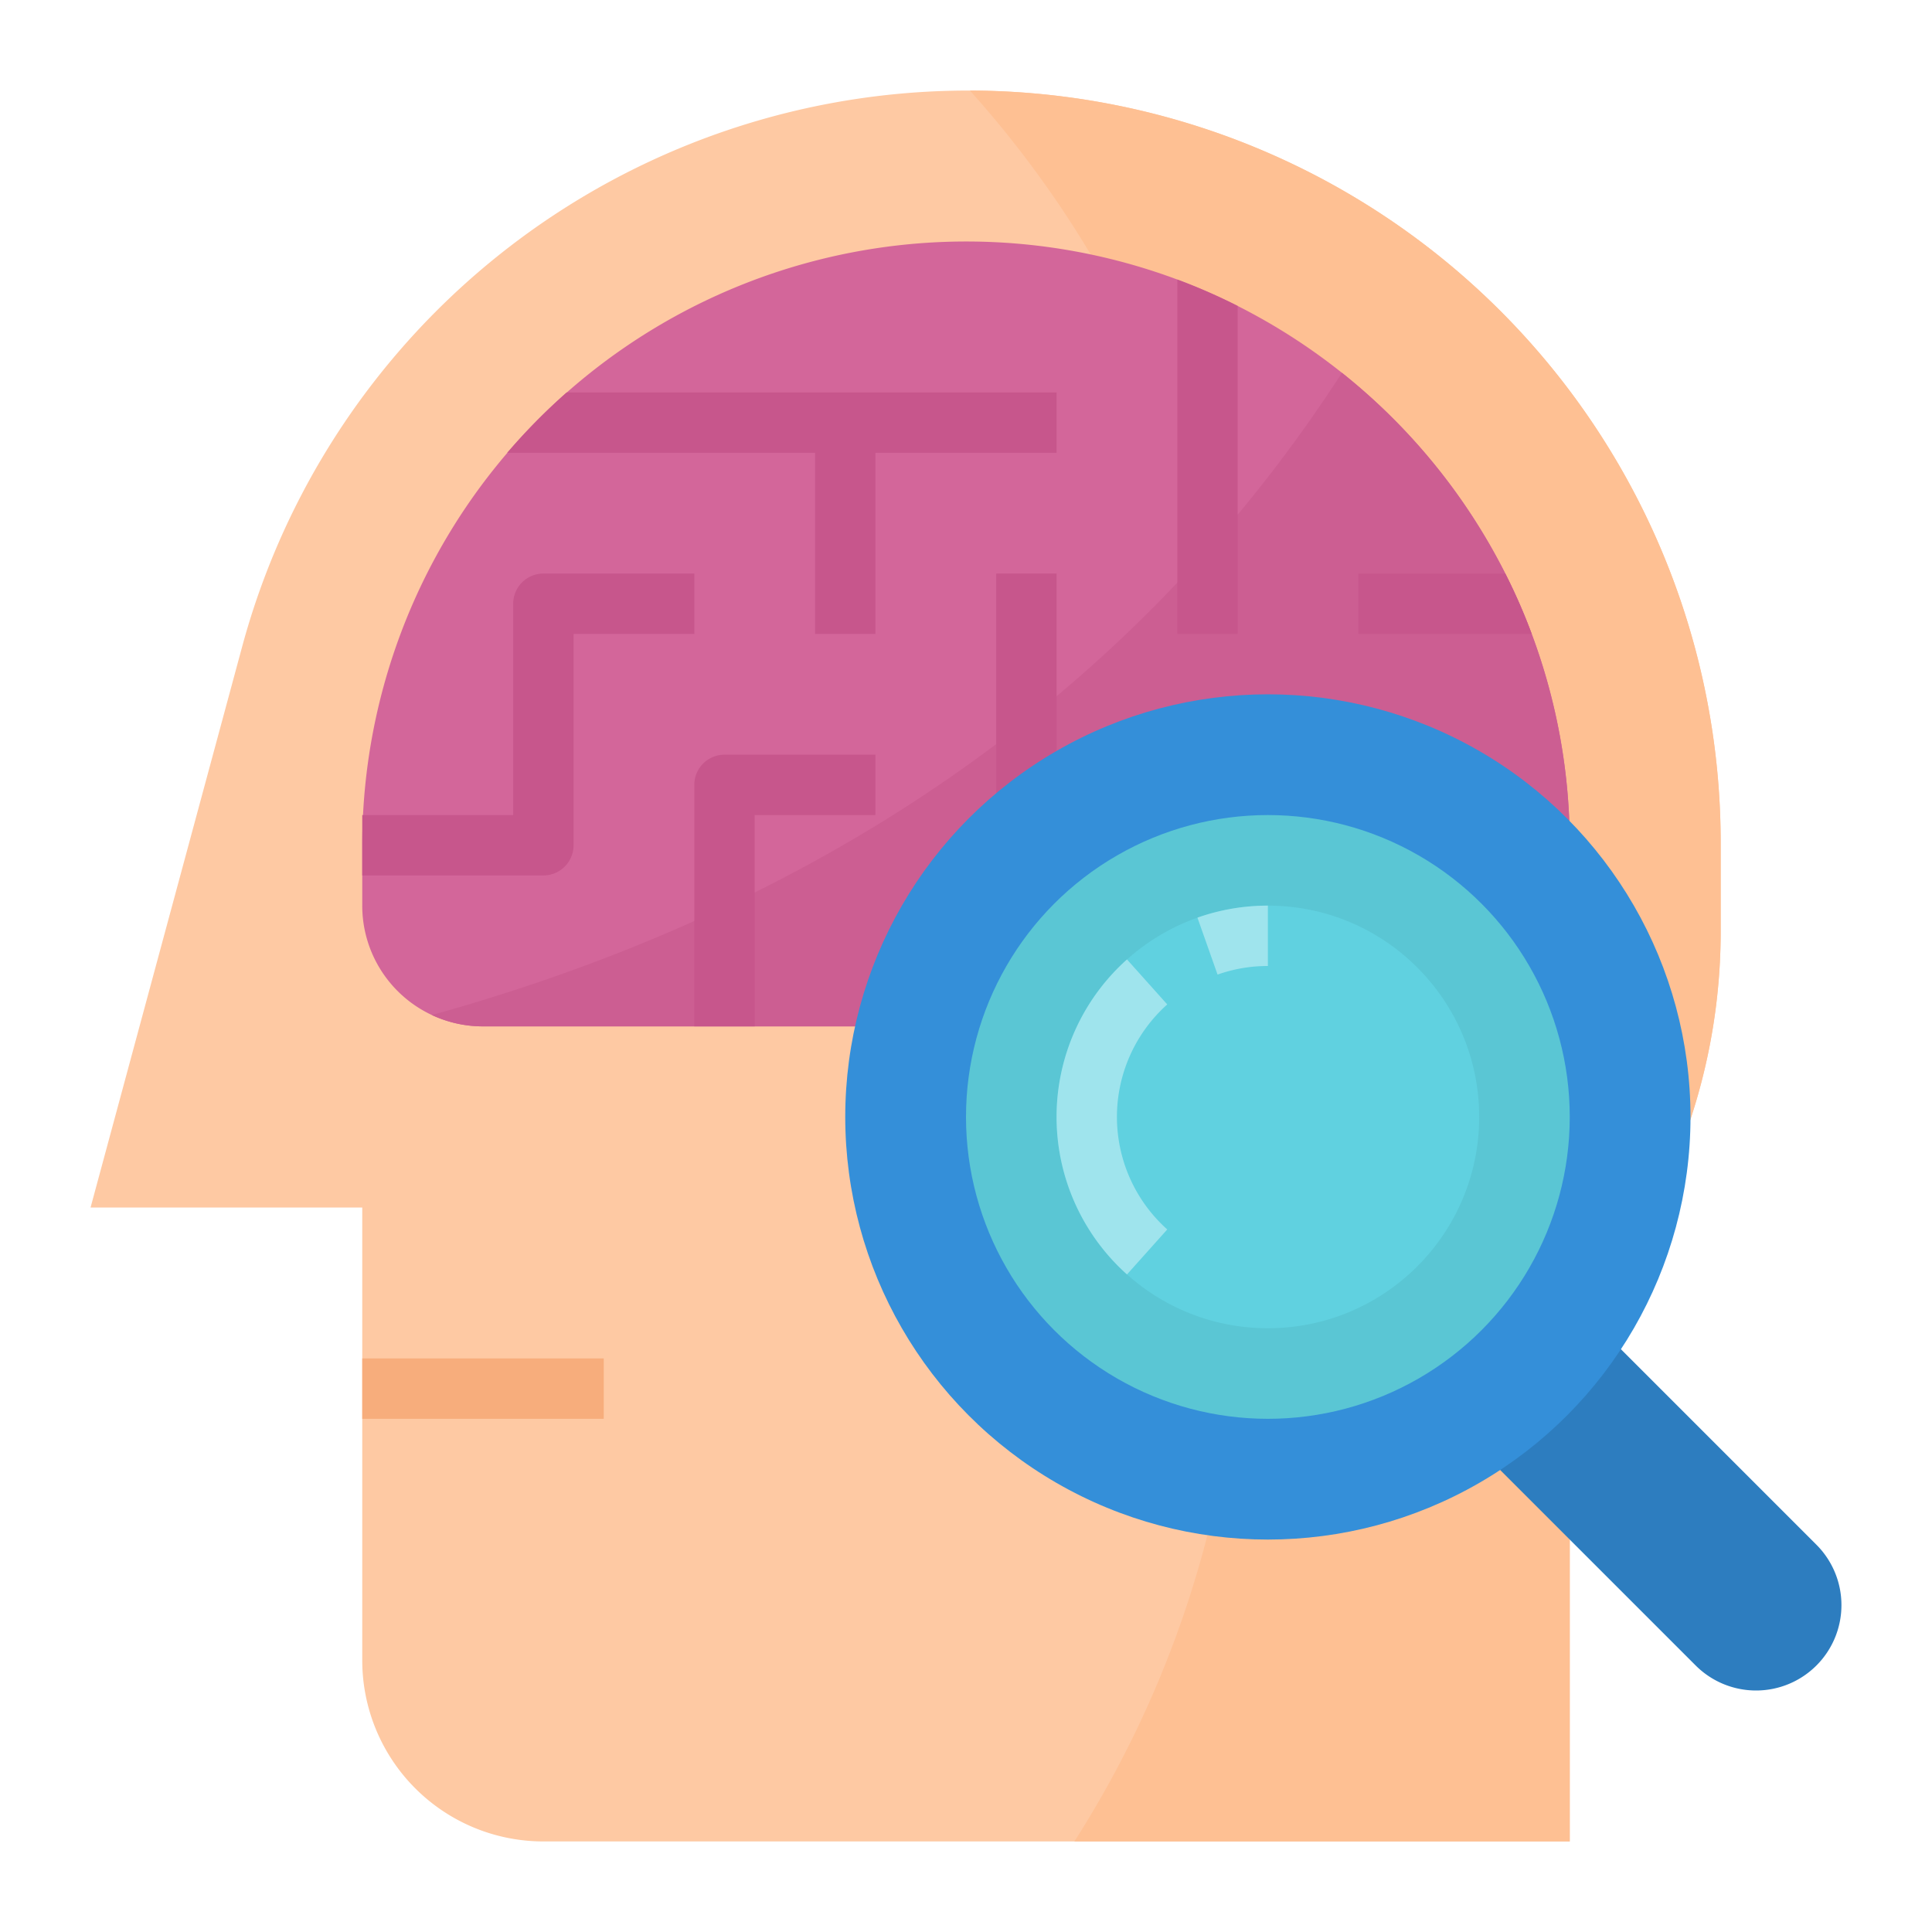 <svg xmlns="http://www.w3.org/2000/svg" viewBox="0 0 512 512"><title>humanities-human-society-culture</title><g id="Flat"><path d="M456,223.36v23.46A158.88,158.88,0,0,1,436,324a158.918,158.918,0,0,0-20,77.18V488H144a48,48,0,0,1-48-48V320H24L64.18,171.35A199.364,199.364,0,0,1,256.64,24h.4A199.357,199.357,0,0,1,456,223.36Z" style="fill:#fec9a3"/><path d="M456,223.36v23.46A158.88,158.88,0,0,1,436,324a158.918,158.918,0,0,0-20,77.18V488H284.72a280.077,280.077,0,0,0,44.05-151.23V211.69A280.352,280.352,0,0,0,257.04,24,199.357,199.357,0,0,1,456,223.36Z" style="fill:#fec093"/><path d="M416,224v48H128a31.986,31.986,0,0,1-32-32V224q0-4.02.2-8A160.095,160.095,0,0,1,312,74.08a156.144,156.144,0,0,1,16,7A160.638,160.638,0,0,1,398.92,152a156.144,156.144,0,0,1,7,16A159.511,159.511,0,0,1,416,224Z" style="fill:#d3669a"/><path d="M416,224v48H128a31.864,31.864,0,0,1-13.56-3.01C208.79,242.81,296.26,190.6,355.63,98.8A160.441,160.441,0,0,1,398.92,152a156.144,156.144,0,0,1,7,16A159.511,159.511,0,0,1,416,224Z" style="fill:#cc5e92"/><rect x="96" y="360" width="64" height="16" style="fill:#f7ad7c"/><path d="M184,208v64h16V216h32V200H192A8,8,0,0,0,184,208Z" style="fill:#c7568c"/><path d="M184,152H144a8,8,0,0,0-8,8v56H96v16h48a8,8,0,0,0,8-8V168h32Z" style="fill:#c7568c"/><rect x="264" y="152" width="16" height="120" style="fill:#c7568c"/><path d="M280,104v16H232v48H216V120H134.41a159.768,159.768,0,0,1,15.76-16Z" style="fill:#c7568c"/><path d="M328,81.08V168H312V74.08A156.144,156.144,0,0,1,328,81.08Z" style="fill:#c7568c"/><path d="M405.92,168H360V152h38.92A156.144,156.144,0,0,1,405.92,168Z" style="fill:#c7568c"/><path d="M376,368l73.373,73.373a22.627,22.627,0,0,0,16,6.627h0A22.628,22.628,0,0,0,488,425.373h0a22.627,22.627,0,0,0-6.627-16L408,336Z" style="fill:#2d7dbf"/><circle cx="336" cy="296" r="112" style="fill:#348fd9"/><circle cx="336" cy="296" r="80" style="fill:#5ac6d4"/><circle cx="336" cy="296" r="56" style="fill:#60d1e0"/><path d="M317.335,243.188l5.33,15.086A39.953,39.953,0,0,1,336,256V240A55.889,55.889,0,0,0,317.335,243.188Z" style="fill:#9fe4ed"/><path d="M309.335,266.184l-10.67-11.922a56,56,0,0,0,0,83.476l10.67-11.922a40,40,0,0,1,0-59.632Z" style="fill:#9fe4ed"/></g></svg>